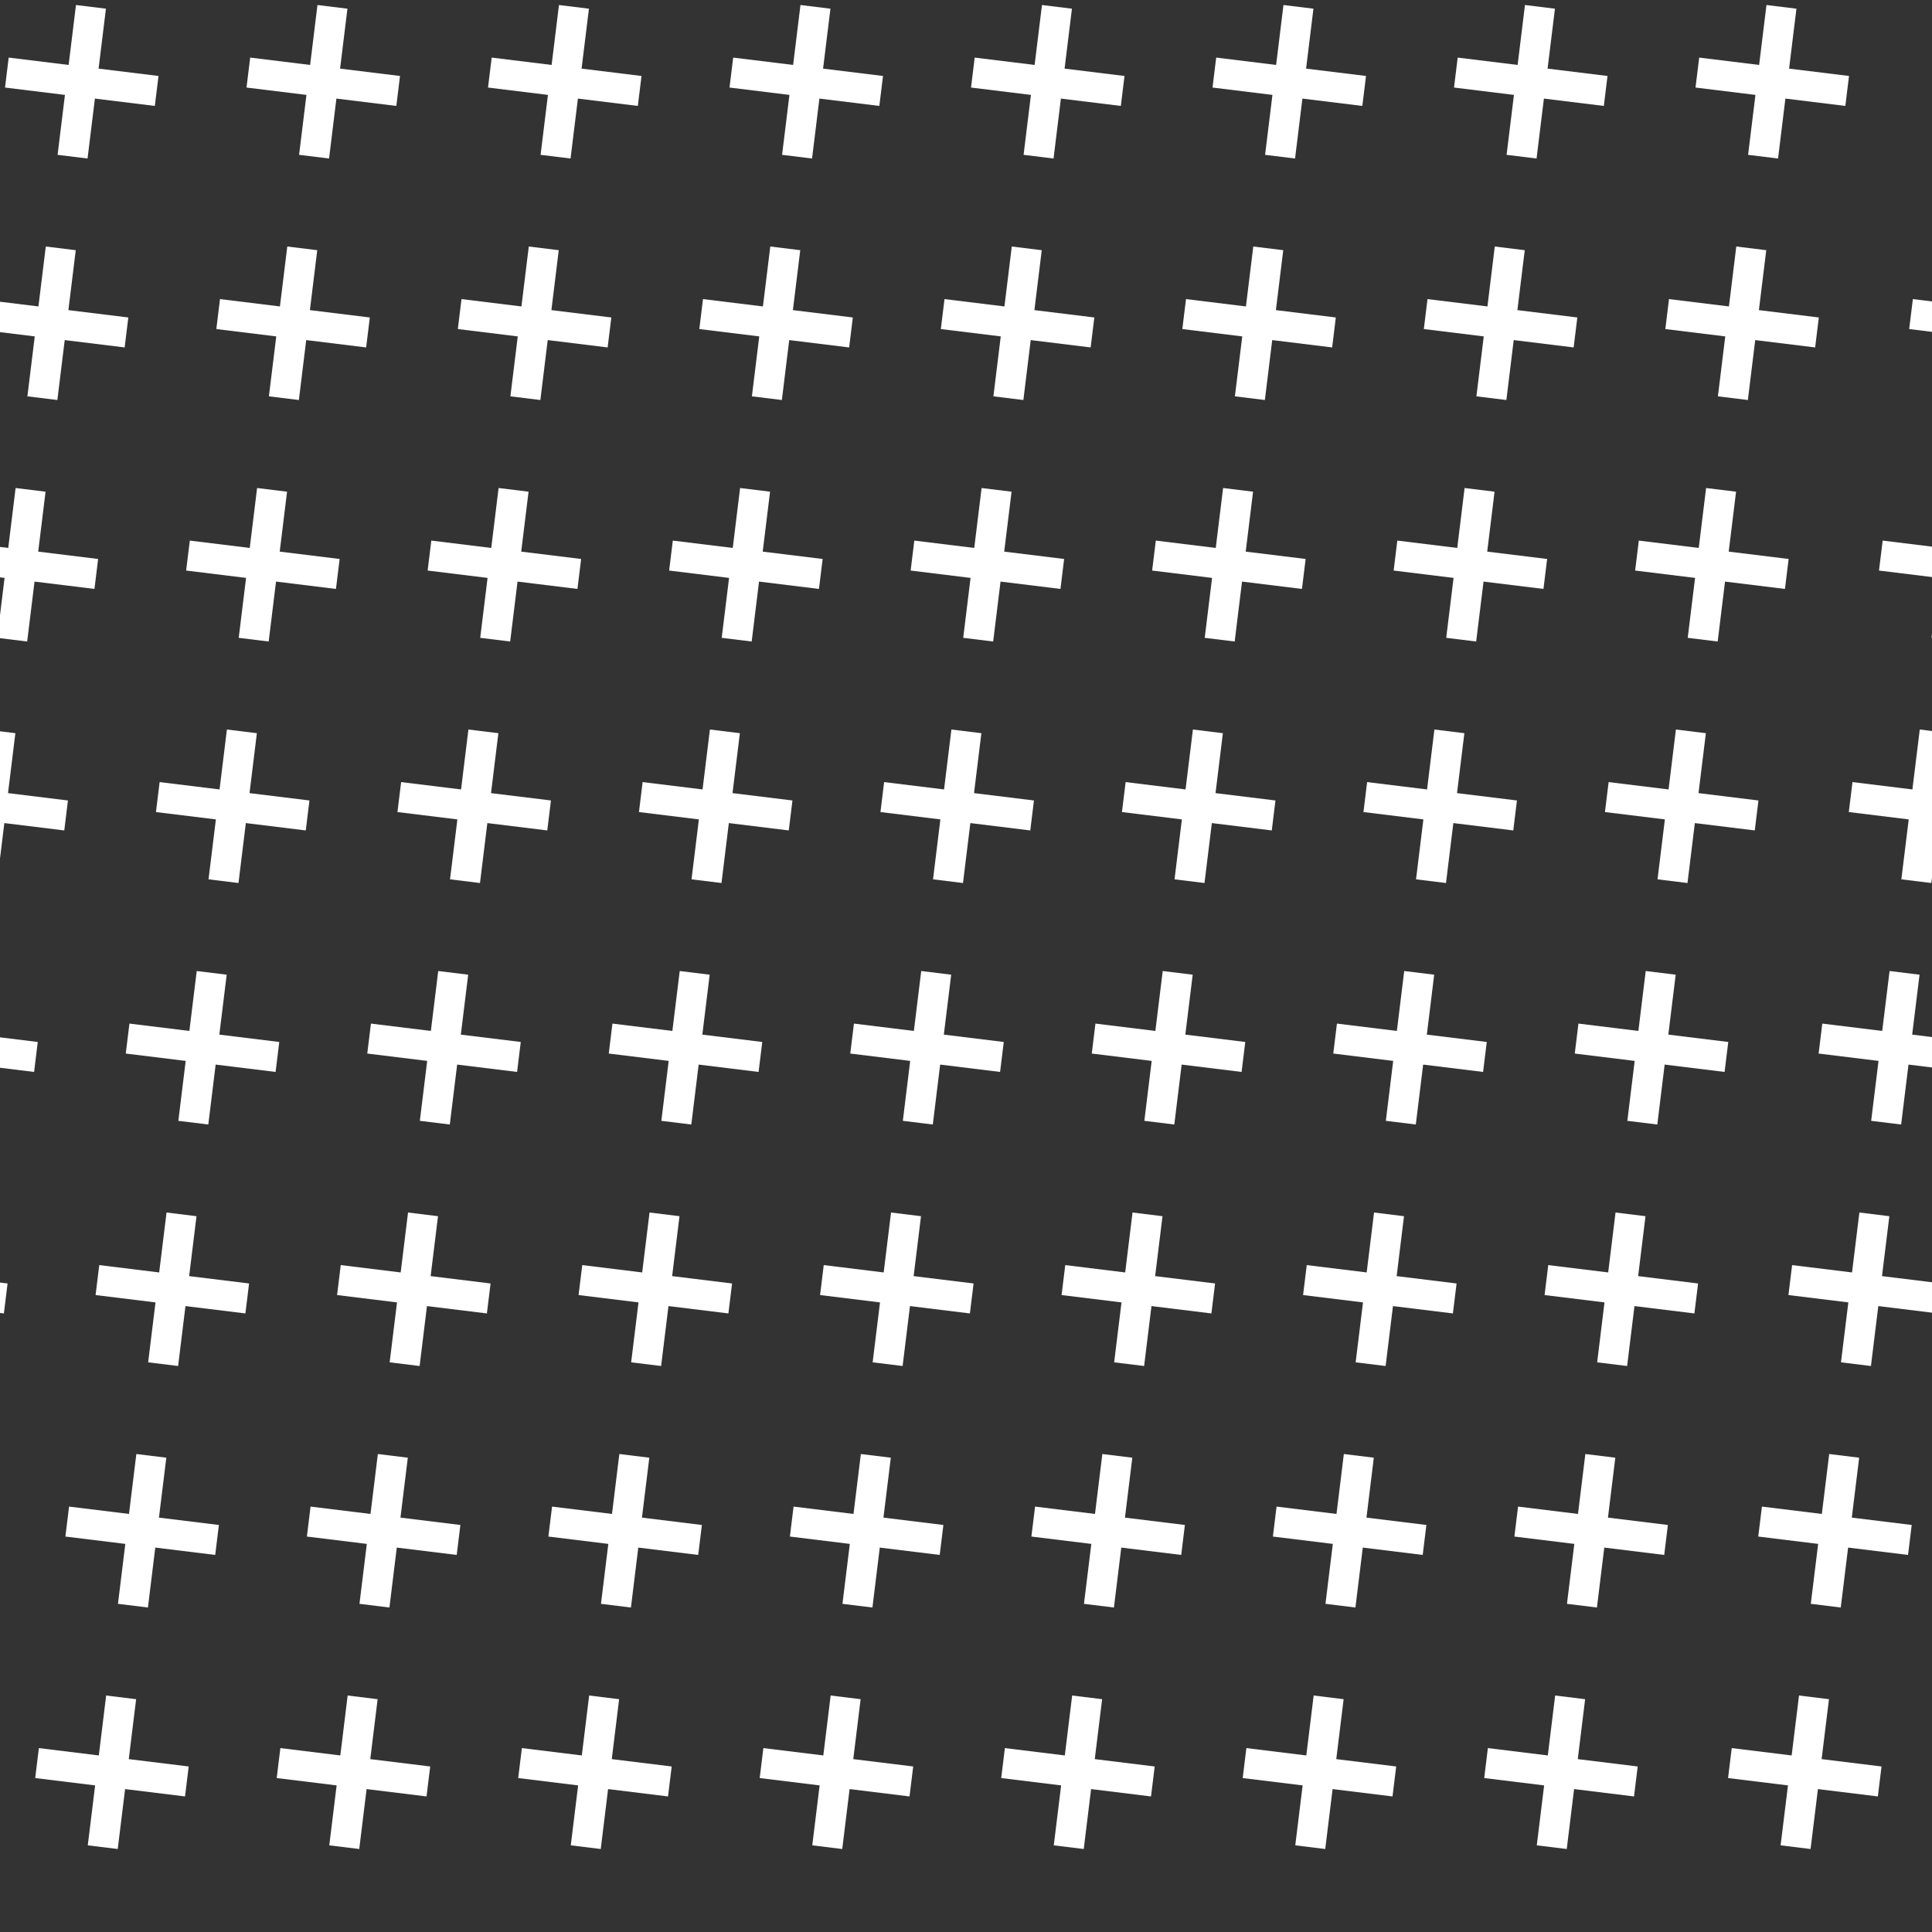 <svg width="64" height="64" viewBox="0 0 64 64" fill="none" xmlns="http://www.w3.org/2000/svg">
<rect x="0" y="0" width="64" height="64" fill="#333333" stroke="none"/>
<g clip-path="url(#clip0)">
<path d="M3.013 0.227L2.404 5.19M5.19 3.013L0.227 2.404" stroke="white"/>
<path d="M11.013 0.227L10.404 5.19M13.19 3.013L8.227 2.404" stroke="white"/>
<path d="M51.013 0.227L50.404 5.19M53.19 3.013L48.227 2.404" stroke="white"/>
<path d="M59.013 0.227L58.404 5.19M61.19 3.013L56.227 2.404" stroke="white"/>
<path d="M19.013 0.227L18.404 5.19M21.19 3.013L16.227 2.404" stroke="white"/>
<path d="M27.013 0.227L26.404 5.19M29.19 3.013L24.227 2.404" stroke="white"/>
<path d="M35.013 0.227L34.404 5.19M37.19 3.013L32.227 2.404" stroke="white"/>
<path d="M43.013 0.227L42.404 5.19M45.19 3.013L40.227 2.404" stroke="white"/>
<path d="M2.013 8.227L1.404 13.19M4.19 11.013L-0.773 10.404" stroke="white"/>
<path d="M10.013 8.227L9.404 13.19M12.19 11.013L7.227 10.404" stroke="white"/>
<path d="M50.013 8.227L49.404 13.19M52.19 11.013L47.227 10.404" stroke="white"/>
<path d="M58.013 8.227L57.404 13.19M60.19 11.013L55.227 10.404" stroke="white"/>
<path d="M18.013 8.227L17.404 13.19M20.19 11.013L15.227 10.404" stroke="white"/>
<path d="M26.013 8.227L25.404 13.19M28.19 11.013L23.227 10.404" stroke="white"/>
<path d="M34.013 8.227L33.404 13.19M36.19 11.013L31.227 10.404" stroke="white"/>
<path d="M42.013 8.227L41.404 13.19M44.19 11.013L39.227 10.404" stroke="white"/>
<path d="M1.013 16.227L0.404 21.19M3.19 19.013L-1.773 18.404" stroke="white"/>
<path d="M9.013 16.227L8.404 21.19M11.19 19.013L6.227 18.404" stroke="white"/>
<path d="M49.013 16.227L48.404 21.19M51.19 19.013L46.227 18.404" stroke="white"/>
<path d="M57.013 16.227L56.404 21.19M59.19 19.013L54.227 18.404" stroke="white"/>
<path d="M17.013 16.227L16.404 21.19M19.19 19.013L14.227 18.404" stroke="white"/>
<path d="M25.013 16.227L24.404 21.19M27.19 19.013L22.227 18.404" stroke="white"/>
<path d="M33.013 16.227L32.404 21.19M35.19 19.013L30.227 18.404" stroke="white"/>
<path d="M41.013 16.227L40.404 21.19M43.19 19.013L38.227 18.404" stroke="white"/>
<path d="M0.013 24.227L-0.596 29.19M2.19 27.013L-2.773 26.404" stroke="white"/>
<path d="M8.013 24.227L7.404 29.19M10.19 27.013L5.227 26.404" stroke="white"/>
<path d="M48.013 24.227L47.404 29.19M50.19 27.013L45.227 26.404" stroke="white"/>
<path d="M56.013 24.227L55.404 29.19M58.19 27.013L53.227 26.404" stroke="white"/>
<path d="M16.013 24.227L15.404 29.19M18.19 27.013L13.227 26.404" stroke="white"/>
<path d="M24.013 24.227L23.404 29.19M26.19 27.013L21.227 26.404" stroke="white"/>
<path d="M32.013 24.227L31.404 29.19M34.19 27.013L29.227 26.404" stroke="white"/>
<path d="M40.013 24.227L39.404 29.19M42.19 27.013L37.227 26.404" stroke="white"/>
<path d="M-0.987 32.227L-1.596 37.19M1.19 35.013L-3.773 34.404" stroke="white"/>
<path d="M7.013 32.227L6.404 37.19M9.19 35.013L4.227 34.404" stroke="white"/>
<path d="M47.013 32.227L46.404 37.19M49.19 35.013L44.227 34.404" stroke="white"/>
<path d="M55.013 32.227L54.404 37.19M57.19 35.013L52.227 34.404" stroke="white"/>
<path d="M15.013 32.227L14.404 37.19M17.19 35.013L12.227 34.404" stroke="white"/>
<path d="M23.013 32.227L22.404 37.19M25.19 35.013L20.227 34.404" stroke="white"/>
<path d="M31.013 32.227L30.404 37.19M33.19 35.013L28.227 34.404" stroke="white"/>
<path d="M39.013 32.227L38.404 37.19M41.19 35.013L36.227 34.404" stroke="white"/>
<path d="M-1.987 40.227L-2.596 45.19M0.19 43.013L-4.773 42.404" stroke="white"/>
<path d="M6.013 40.227L5.404 45.19M8.19 43.013L3.227 42.404" stroke="white"/>
<path d="M46.013 40.227L45.404 45.19M48.19 43.013L43.227 42.404" stroke="white"/>
<path d="M54.013 40.227L53.404 45.19M56.19 43.013L51.227 42.404" stroke="white"/>
<path d="M14.013 40.227L13.404 45.19M16.19 43.013L11.227 42.404" stroke="white"/>
<path d="M22.013 40.227L21.404 45.19M24.19 43.013L19.227 42.404" stroke="white"/>
<path d="M30.013 40.227L29.404 45.19M32.19 43.013L27.227 42.404" stroke="white"/>
<path d="M38.013 40.227L37.404 45.19M40.19 43.013L35.227 42.404" stroke="white"/>
<path d="M5.013 48.227L4.404 53.19M7.19 51.013L2.227 50.404" stroke="white"/>
<path d="M45.013 48.227L44.404 53.19M47.19 51.013L42.227 50.404" stroke="white"/>
<path d="M53.013 48.227L52.404 53.19M55.19 51.013L50.227 50.404" stroke="white"/>
<path d="M13.013 48.227L12.404 53.19M15.19 51.013L10.227 50.404" stroke="white"/>
<path d="M21.013 48.227L20.404 53.19M23.19 51.013L18.227 50.404" stroke="white"/>
<path d="M29.013 48.227L28.404 53.19M31.19 51.013L26.227 50.404" stroke="white"/>
<path d="M37.013 48.227L36.404 53.19M39.19 51.013L34.227 50.404" stroke="white"/>
<path d="M4.013 56.227L3.404 61.19M6.19 59.013L1.227 58.404" stroke="white"/>
<path d="M44.013 56.227L43.404 61.19M46.19 59.013L41.227 58.404" stroke="white"/>
<path d="M52.013 56.227L51.404 61.19M54.19 59.013L49.227 58.404" stroke="white"/>
<path d="M12.013 56.227L11.404 61.19M14.19 59.013L9.227 58.404" stroke="white"/>
<path d="M20.013 56.227L19.404 61.19M22.19 59.013L17.227 58.404" stroke="white"/>
<path d="M28.013 56.227L27.404 61.19M30.19 59.013L25.227 58.404" stroke="white"/>
<path d="M36.013 56.227L35.404 61.19M38.19 59.013L33.227 58.404" stroke="white"/>
<path d="M66.091 8.227L65.481 13.19M68.267 11.013L63.305 10.404" stroke="white"/>
<path d="M65.091 16.227L64.481 21.19M67.267 19.013L62.305 18.404" stroke="white"/>
<path d="M64.091 24.227L63.481 29.19M66.267 27.013L61.305 26.404" stroke="white"/>
<path d="M63.091 32.227L62.481 37.19M65.267 35.013L60.305 34.404" stroke="white"/>
<path d="M62.091 40.227L61.481 45.19M64.267 43.013L59.305 42.404" stroke="white"/>
<path d="M61.091 48.227L60.481 53.19M63.267 51.013L58.305 50.404" stroke="white"/>
<path d="M60.091 56.227L59.481 61.19M62.267 59.013L57.305 58.404" stroke="white"/>
</g>
<defs>
<clipPath id="clip0">
<rect width="64" height="64" fill="white"/>
</clipPath>
</defs>
</svg>
